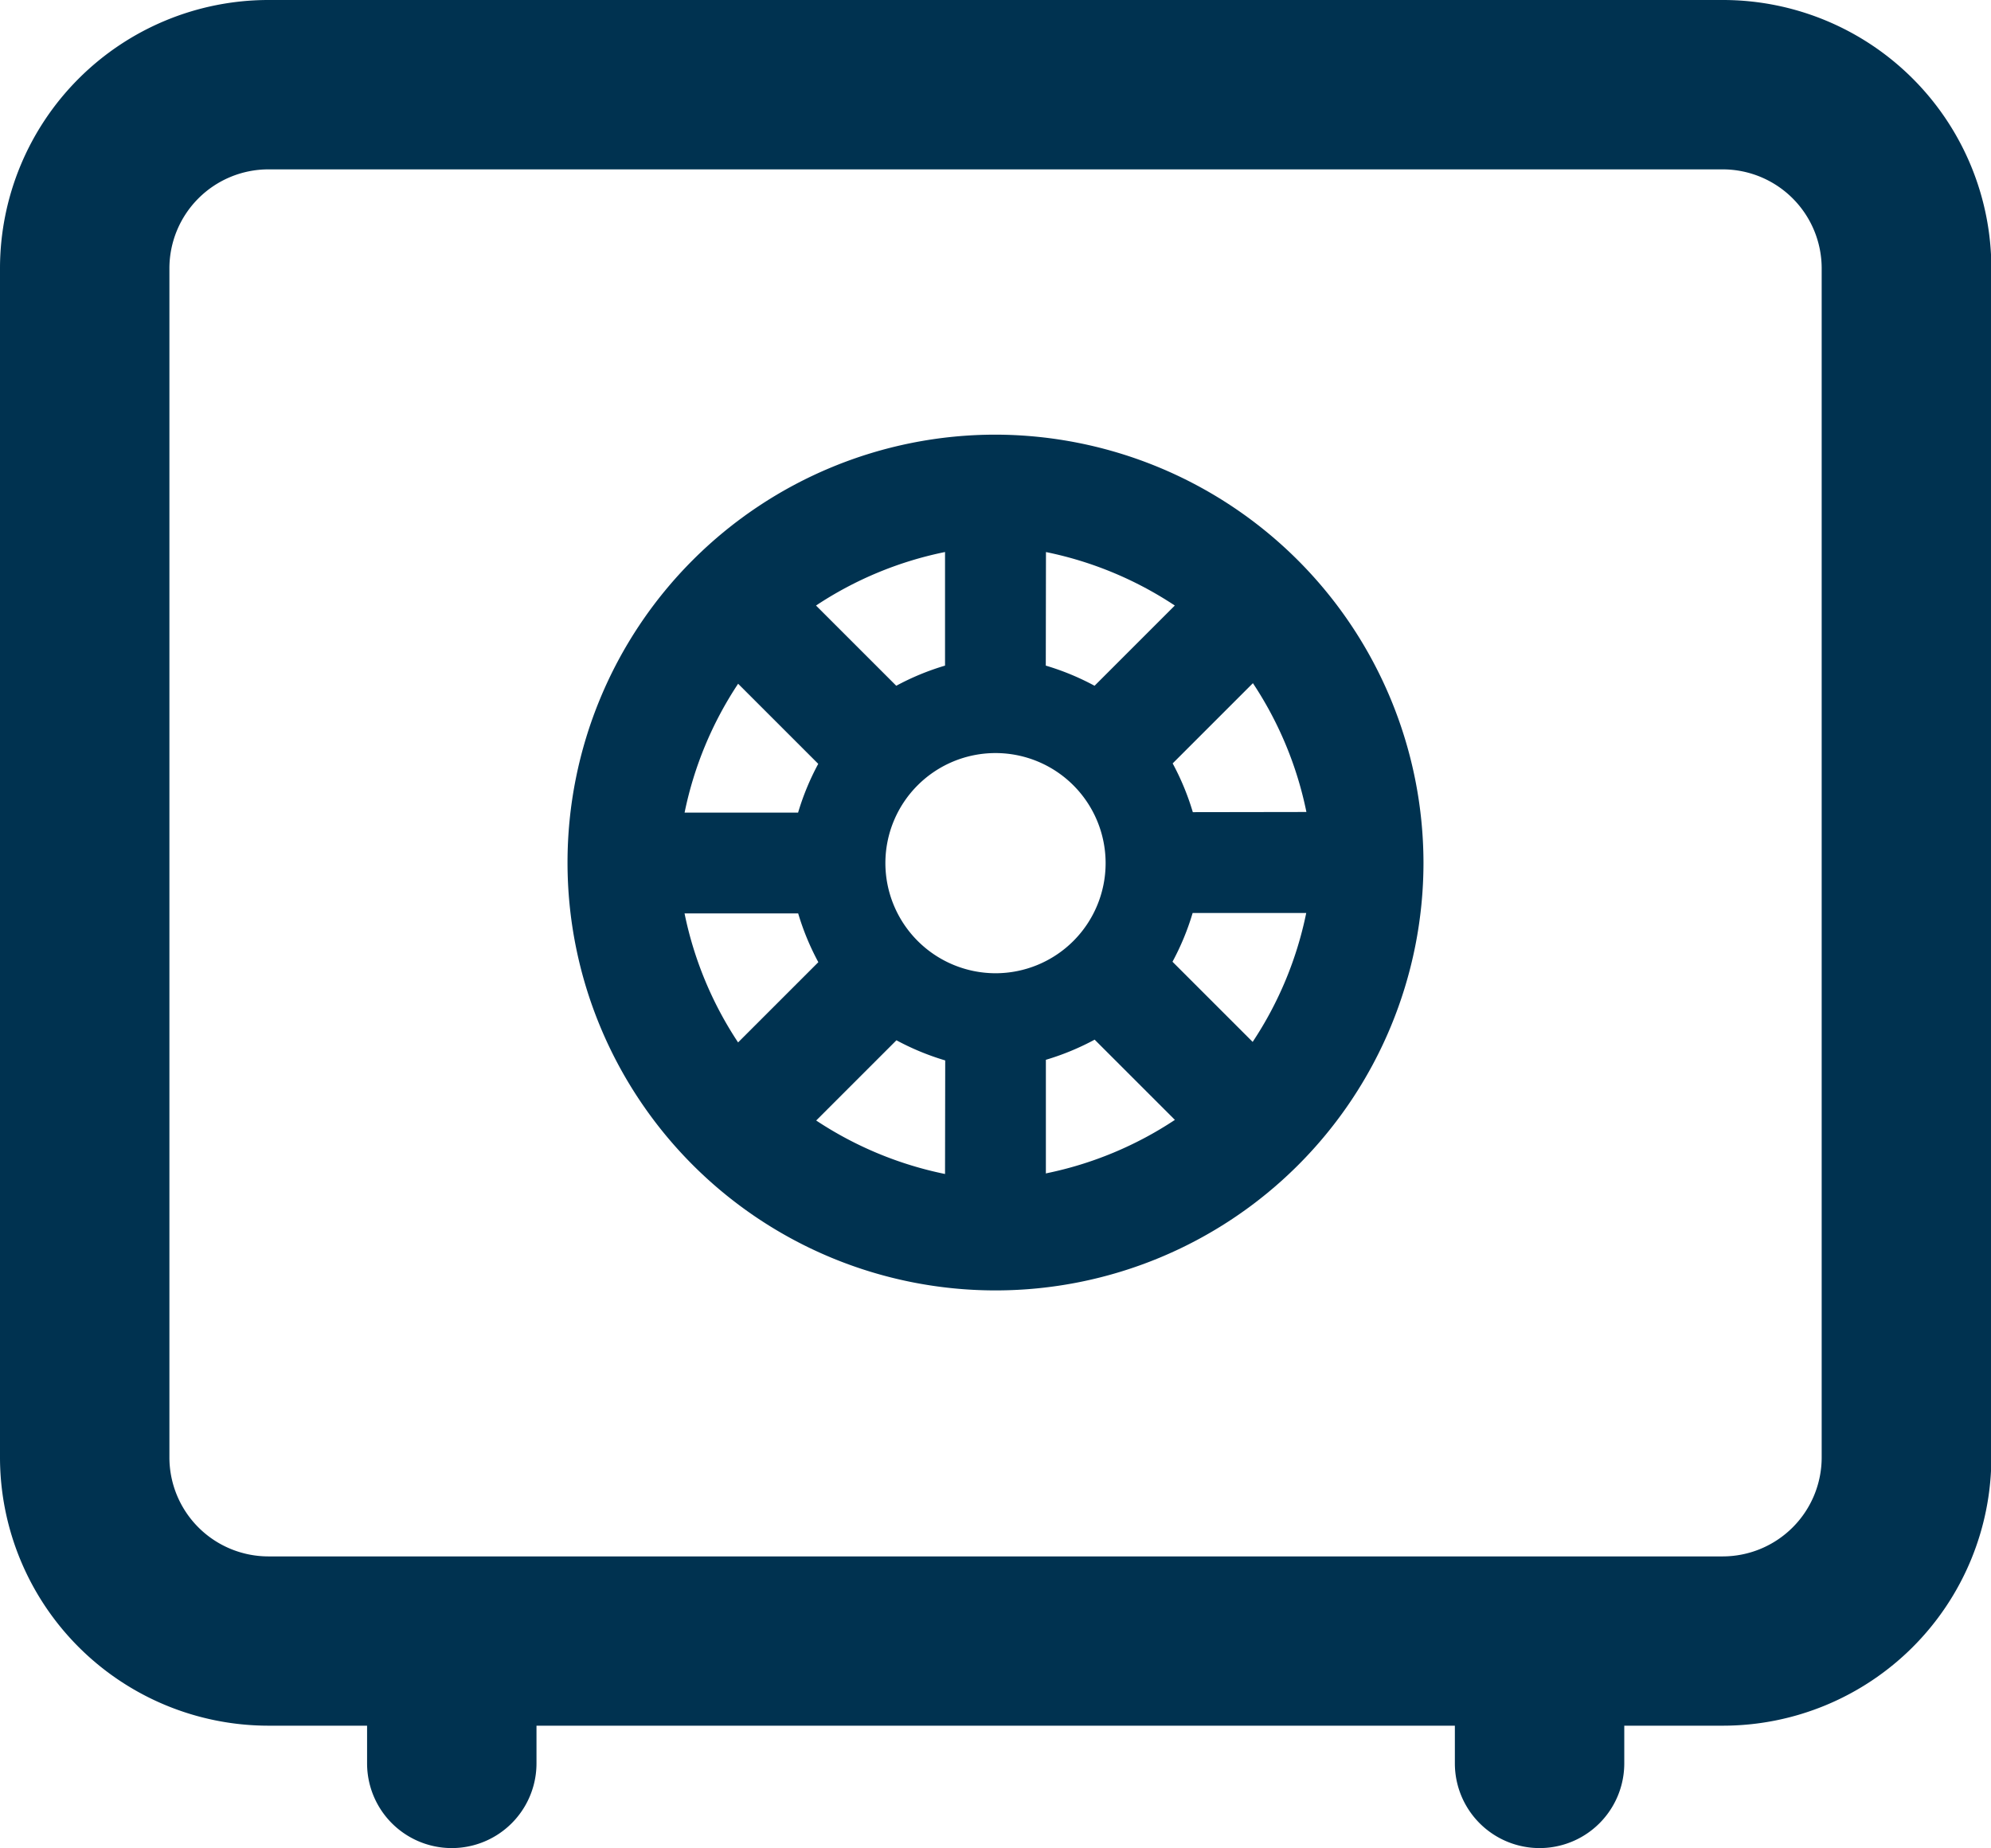 <svg id="platba_prevod" xmlns="http://www.w3.org/2000/svg" xmlns:xlink="http://www.w3.org/1999/xlink" width="22.33" height="20.731" viewBox="0 0 22.33 20.731">
  <defs>
    <clipPath id="clip-path">
      <rect id="Rectangle_215" data-name="Rectangle 215" width="22.33" height="20.731" fill="#003250"/>
    </clipPath>
  </defs>
  <g id="Group_466" data-name="Group 466" clip-path="url(#clip-path)">
    <path id="Path_1495" data-name="Path 1495" d="M19.322,0H3.008A3.012,3.012,0,0,0,0,3.008V16.351a3.012,3.012,0,0,0,3.008,3.008H4.117v.423a.949.949,0,1,0,1.9,0v-.423h10.3v.423a.949.949,0,1,0,1.9,0v-.423h1.109a3.011,3.011,0,0,0,3.008-3.008V3.008A3.011,3.011,0,0,0,19.322,0m1.109,16.351a1.111,1.111,0,0,1-1.109,1.109H3.008A1.111,1.111,0,0,1,1.9,16.351V3.008A1.111,1.111,0,0,1,3.008,1.9H19.322a1.111,1.111,0,0,1,1.109,1.109Z" fill="#003250"/>
    <path id="Path_1496" data-name="Path 1496" d="M41.055,27.787a4.8,4.8,0,1,0,4.8,4.8,4.81,4.81,0,0,0-4.8-4.8m.566,1.317a4.089,4.089,0,0,1,1.445.6l-.9.9a2.86,2.86,0,0,0-.547-.226Zm-1.132,0v1.274a2.86,2.86,0,0,0-.547.226l-.9-.9a4.091,4.091,0,0,1,1.445-.6m-2.32,1.476.9.9a2.877,2.877,0,0,0-.226.547H37.568a4.1,4.1,0,0,1,.6-1.445m-.6,2.576h1.274a2.868,2.868,0,0,0,.226.547l-.9.9a4.1,4.1,0,0,1-.6-1.445m2.921,2.921a4.1,4.1,0,0,1-1.445-.6l.9-.9a2.871,2.871,0,0,0,.547.226Zm-.669-3.487a1.235,1.235,0,1,1,1.235,1.235,1.237,1.237,0,0,1-1.235-1.235m1.8,3.487V34.8a2.872,2.872,0,0,0,.547-.226l.9.9a4.092,4.092,0,0,1-1.445.6M43.94,34.6l-.9-.9a2.857,2.857,0,0,0,.226-.547h1.274a4.092,4.092,0,0,1-.6,1.445m-.672-2.576a2.866,2.866,0,0,0-.226-.547l.9-.9a4.091,4.091,0,0,1,.6,1.445Z" transform="translate(-29.89 -22.911)" fill="#003250"/>
  </g>
</svg>
